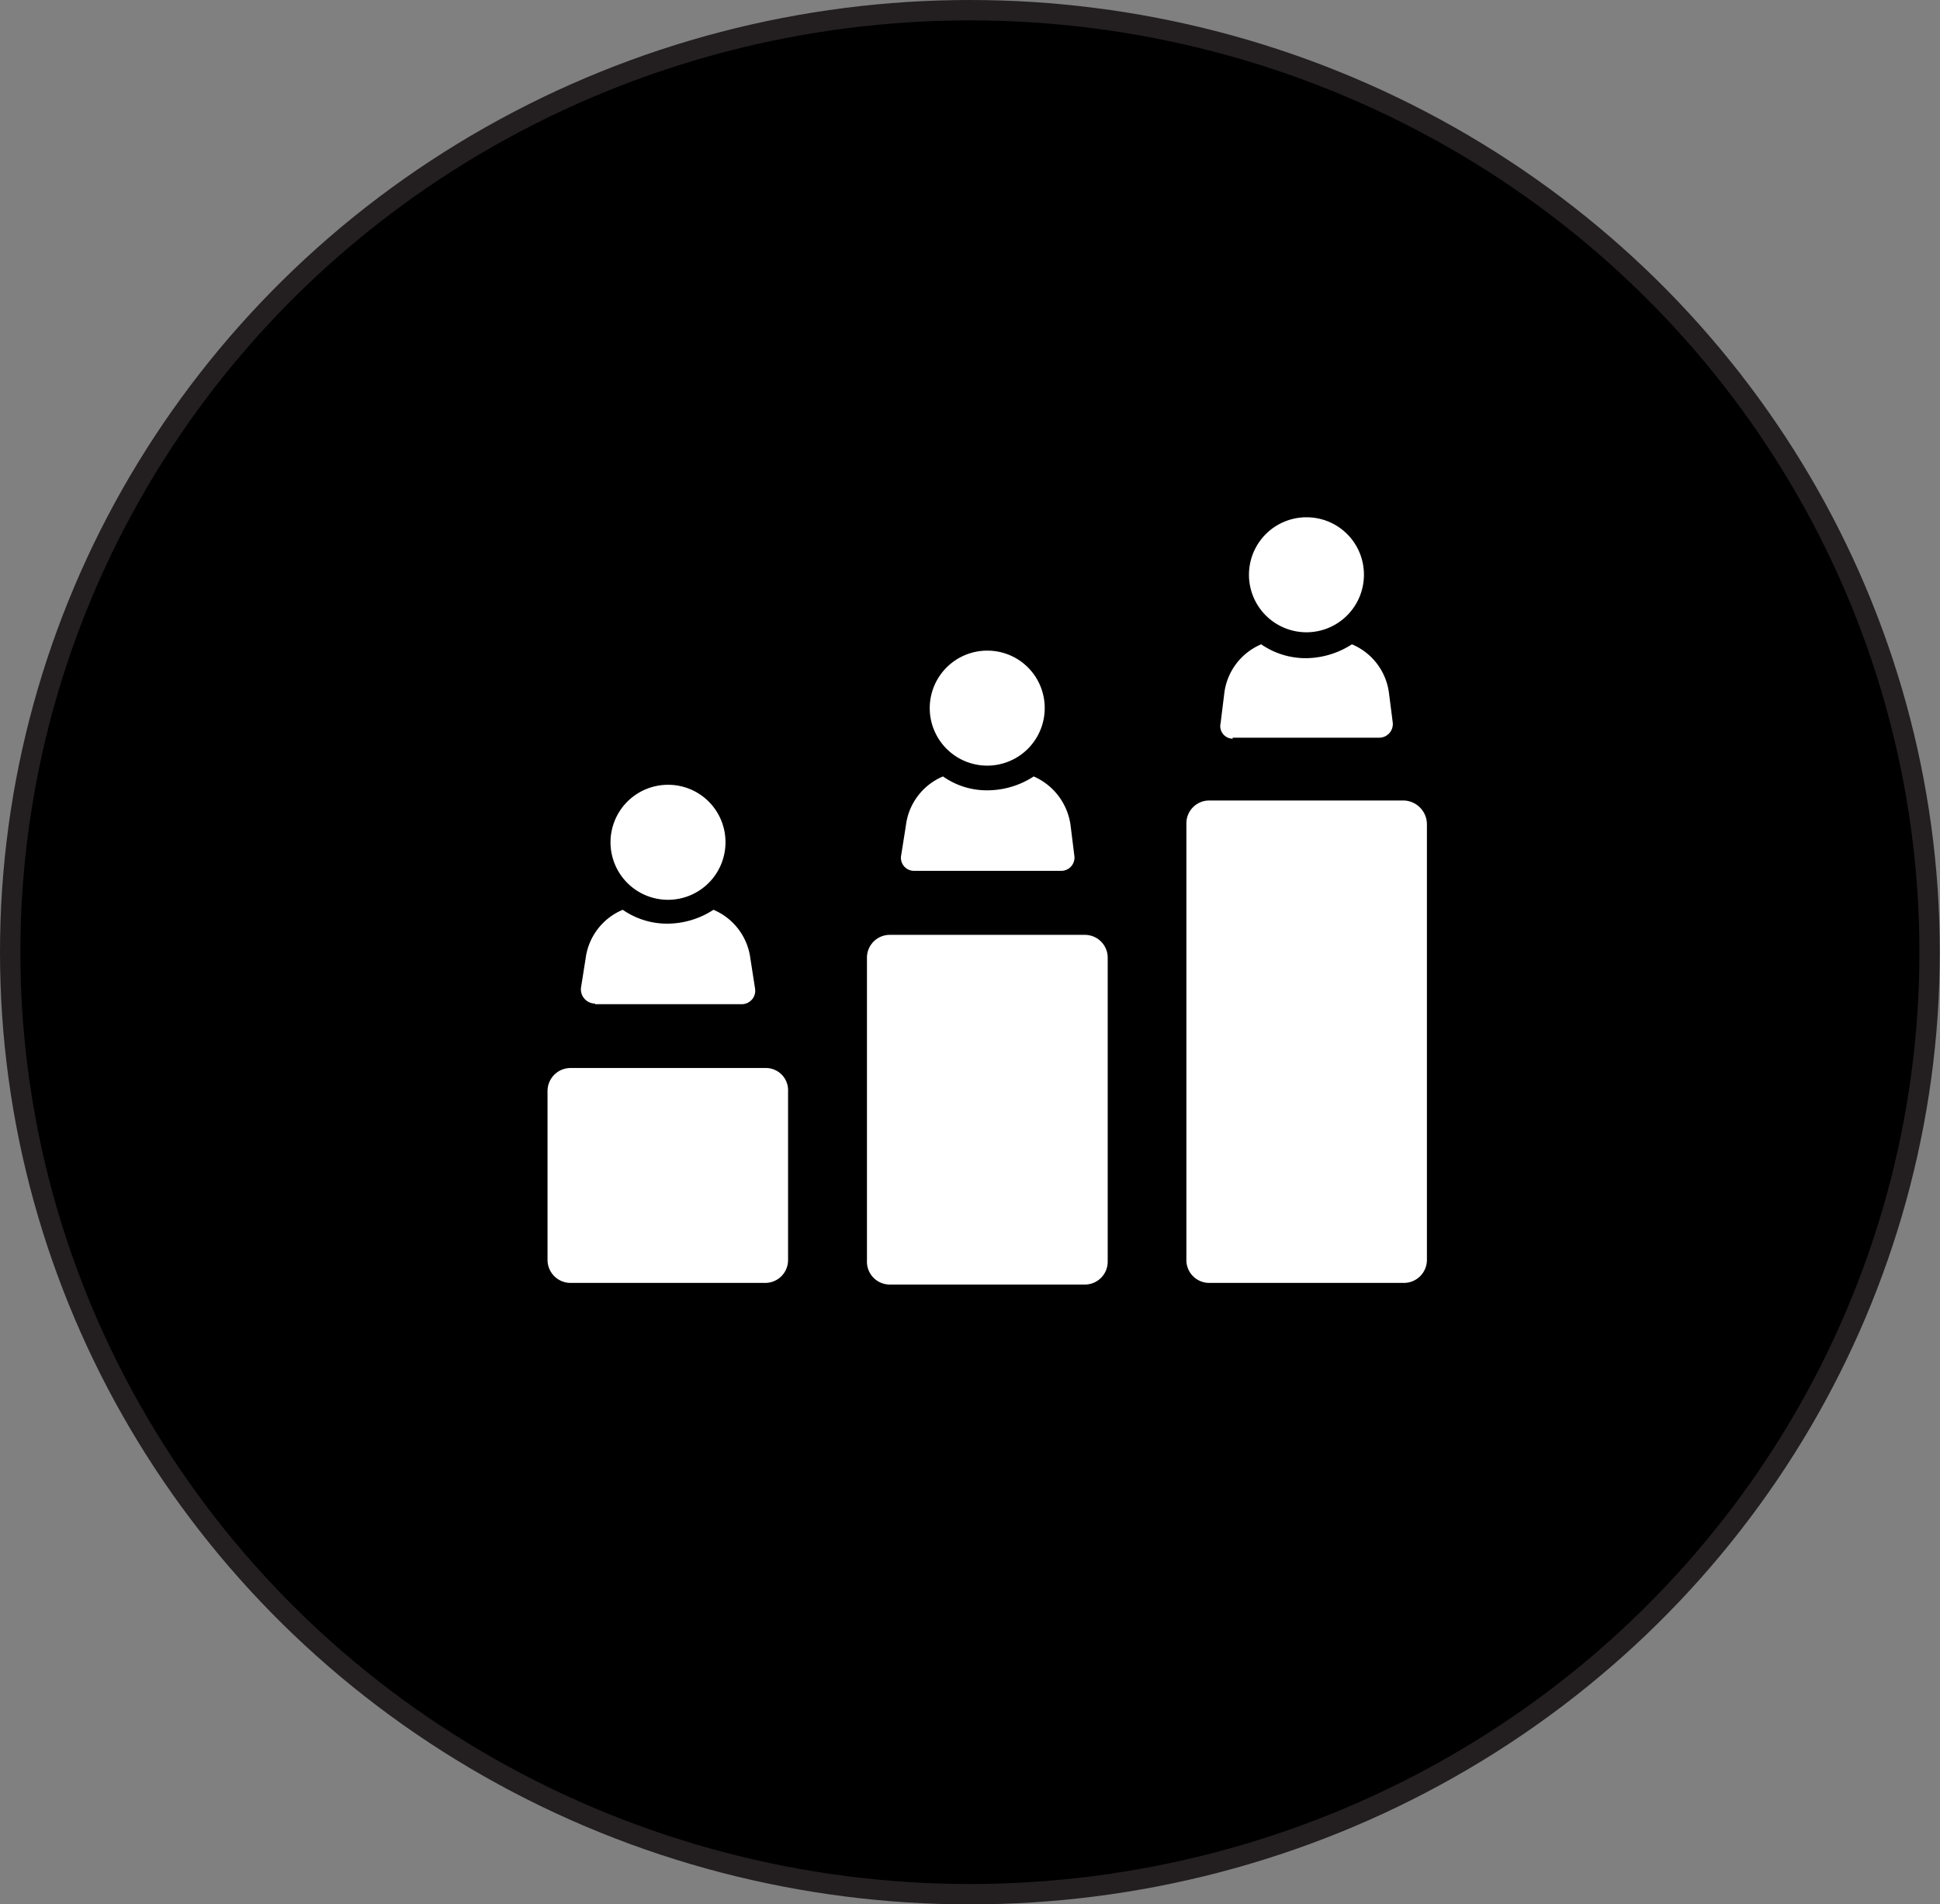 <svg id="Layer_1" data-name="Layer 1" xmlns="http://www.w3.org/2000/svg" viewBox="0 0 95.17 93.39"><rect x="0" y="0" width="95.17" height="93.39" fill="#808080" stroke="none"/><defs><style>.cls-1{stroke:#231f20;stroke-miterlimit:10;}.cls-2{fill:#fff;}</style></defs><ellipse class="cls-1" cx="47.58" cy="46.7" rx="47.08" ry="46.2"/><path class="cls-2" d="M29.19,49.25H36.4a.66.66,0,0,0,.64-.77L36.81,47A3,3,0,0,0,35,44.62a4.16,4.16,0,0,1-2.23.68,3.81,3.81,0,0,1-2.22-.68A3,3,0,0,0,28.73,47l-.23,1.45a.7.7,0,0,0,.69.77Z"/><path class="cls-2" d="M35.59,41.31a2.82,2.82,0,1,1-2.82-2.82,2.81,2.81,0,0,1,2.82,2.82"/><path class="cls-2" d="M37.54,52.38H28a1.13,1.13,0,0,0-1.14,1.14v8.26A1.13,1.13,0,0,0,28,62.92h9.53a1.12,1.12,0,0,0,1.13-1.14V53.52A1.09,1.09,0,0,0,37.54,52.38Z"/><path class="cls-2" d="M44.85,42.71h7.22a.65.65,0,0,0,.63-.77l-.18-1.45a3.06,3.06,0,0,0-1.81-2.41,4.16,4.16,0,0,1-2.23.68,3.72,3.72,0,0,1-2.22-.68,3,3,0,0,0-1.82,2.41l-.23,1.45a.64.64,0,0,0,.64.77Z"/><path class="cls-2" d="M51.25,34.72a2.82,2.82,0,1,1-2.81-2.81,2.81,2.81,0,0,1,2.81,2.81"/><path class="cls-2" d="M53.2,45.85H43.67A1.12,1.12,0,0,0,42.53,47V61.83A1.12,1.12,0,0,0,43.67,63H53.2a1.12,1.12,0,0,0,1.14-1.13V47A1.12,1.12,0,0,0,53.2,45.85Z"/><path class="cls-2" d="M60.47,36.18h7.21a.67.67,0,0,0,.64-.77L68.14,34a3,3,0,0,0-1.82-2.4,4.21,4.21,0,0,1-2.22.68,3.84,3.84,0,0,1-2.23-.68A3,3,0,0,0,60.06,34l-.18,1.46a.62.62,0,0,0,.59.77Z"/><path class="cls-2" d="M66.91,28.19a2.82,2.82,0,1,1-2.81-2.82,2.81,2.81,0,0,1,2.81,2.82"/><path class="cls-2" d="M68.86,39.26H59.33A1.12,1.12,0,0,0,58.2,40.4V61.78a1.12,1.12,0,0,0,1.13,1.14h9.53A1.13,1.13,0,0,0,70,61.78V40.44a1.17,1.17,0,0,0-1.14-1.18Z"/></svg>